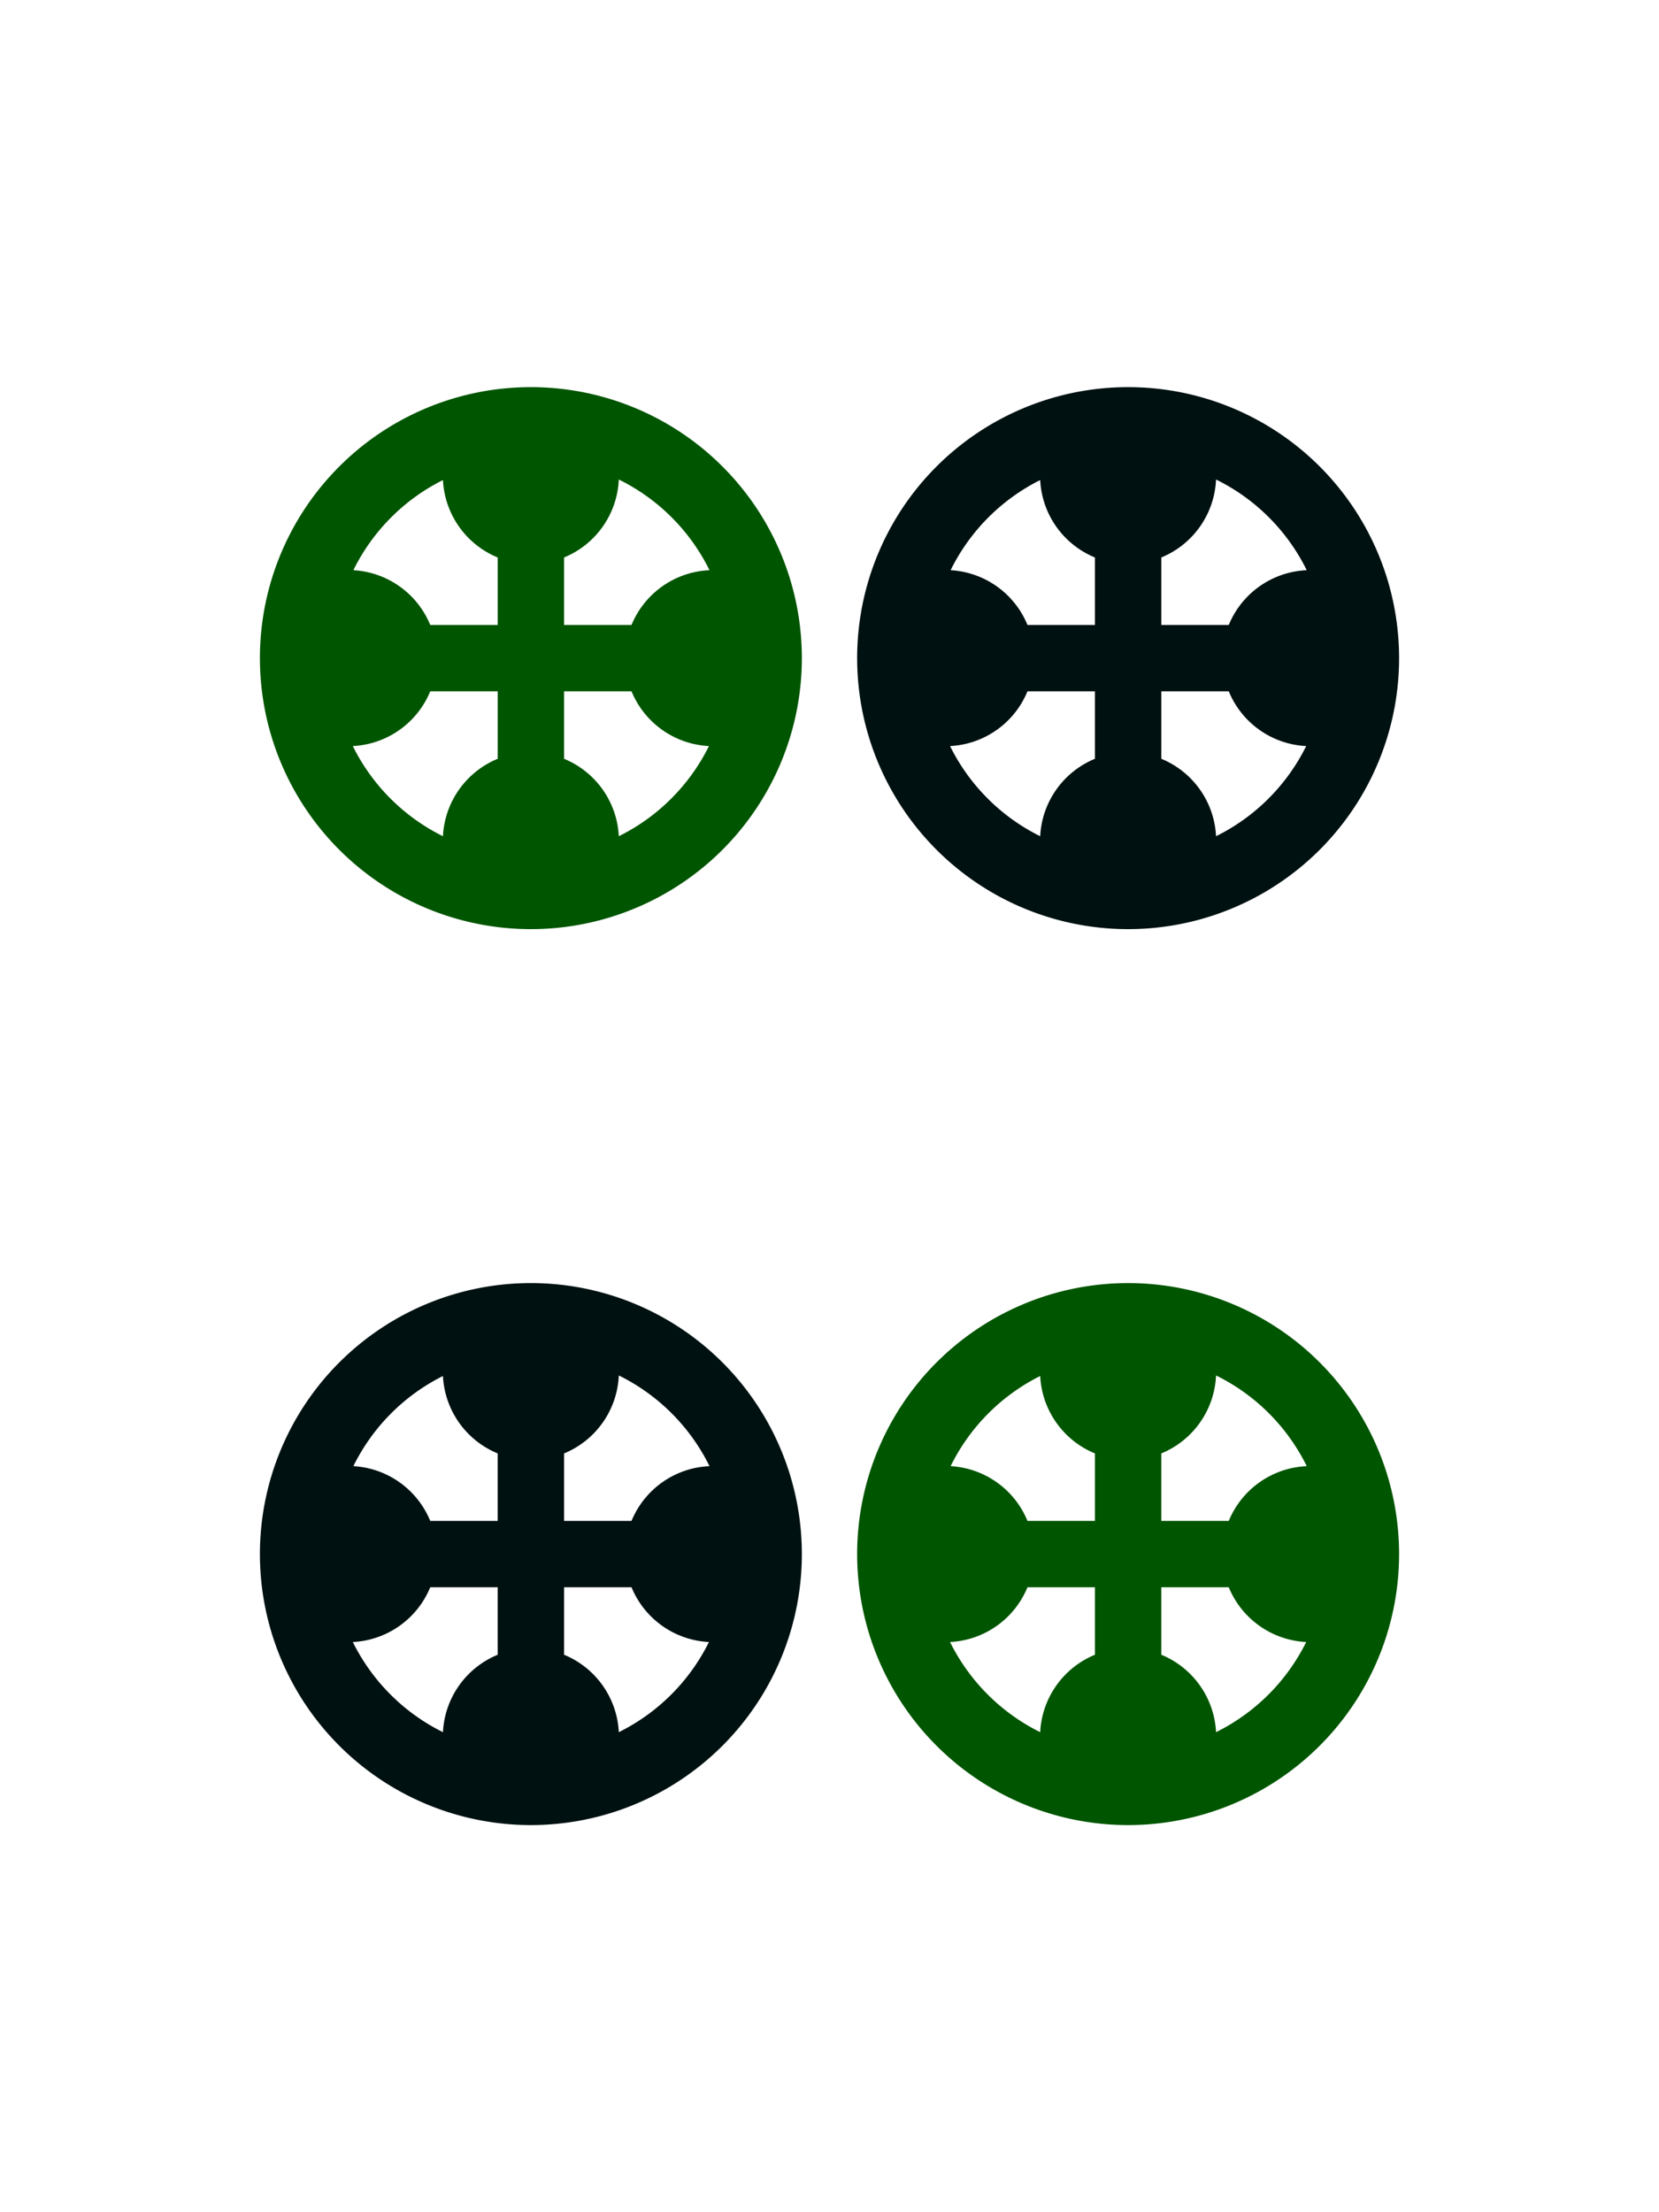 <svg width="300" height="400" viewBox="-150 -200 300 400"
	xmlns="http://www.w3.org/2000/svg"
	xmlns:xlink="http://www.w3.org/1999/xlink">
	<g opacity="0">
		<path id="a" d="M0,-49A49,49 0,0,0 -49,0 49,49 0,0,0 0,49 49,49 0,0,0 49,0 49,49 0,0,0 0,-49ZM15.9,-32.3A36,36 0,0,1 32.3,-15.9 16,16 0,0,0 18.2,-6H6V-18.2A16,16 0,0,0 15.9,-32.3ZM-15.9,-32.2A16,16 0,0,0 -6,-18.2V-6H-18.2A16,16 0,0,0 -32.1,-15.9 36,36 0,0,1 -15.9,-32.2ZM-18.2,6H-6V18.2A16,16 0,0,0 -15.9,32.2 36,36 0,0,1 -32.2,15.9 16,16 0,0,0 -18.2,6ZM6,6H18.2A16,16 0,0,0 32.2,15.9 36,36 0,0,1 15.9,32.2 16,16 0,0,0 6,18.2Z"/>
	</g>
	<use xlink:href="#a" fill="#050" x="-54" y="-81"/>
	<use xlink:href="#a" fill="#011" x="54" y="-81"/>
	<use xlink:href="#a" fill="#011" x="-54" y="81"/>
	<use xlink:href="#a" fill="#050" x="54" y="81"/>
</svg>
